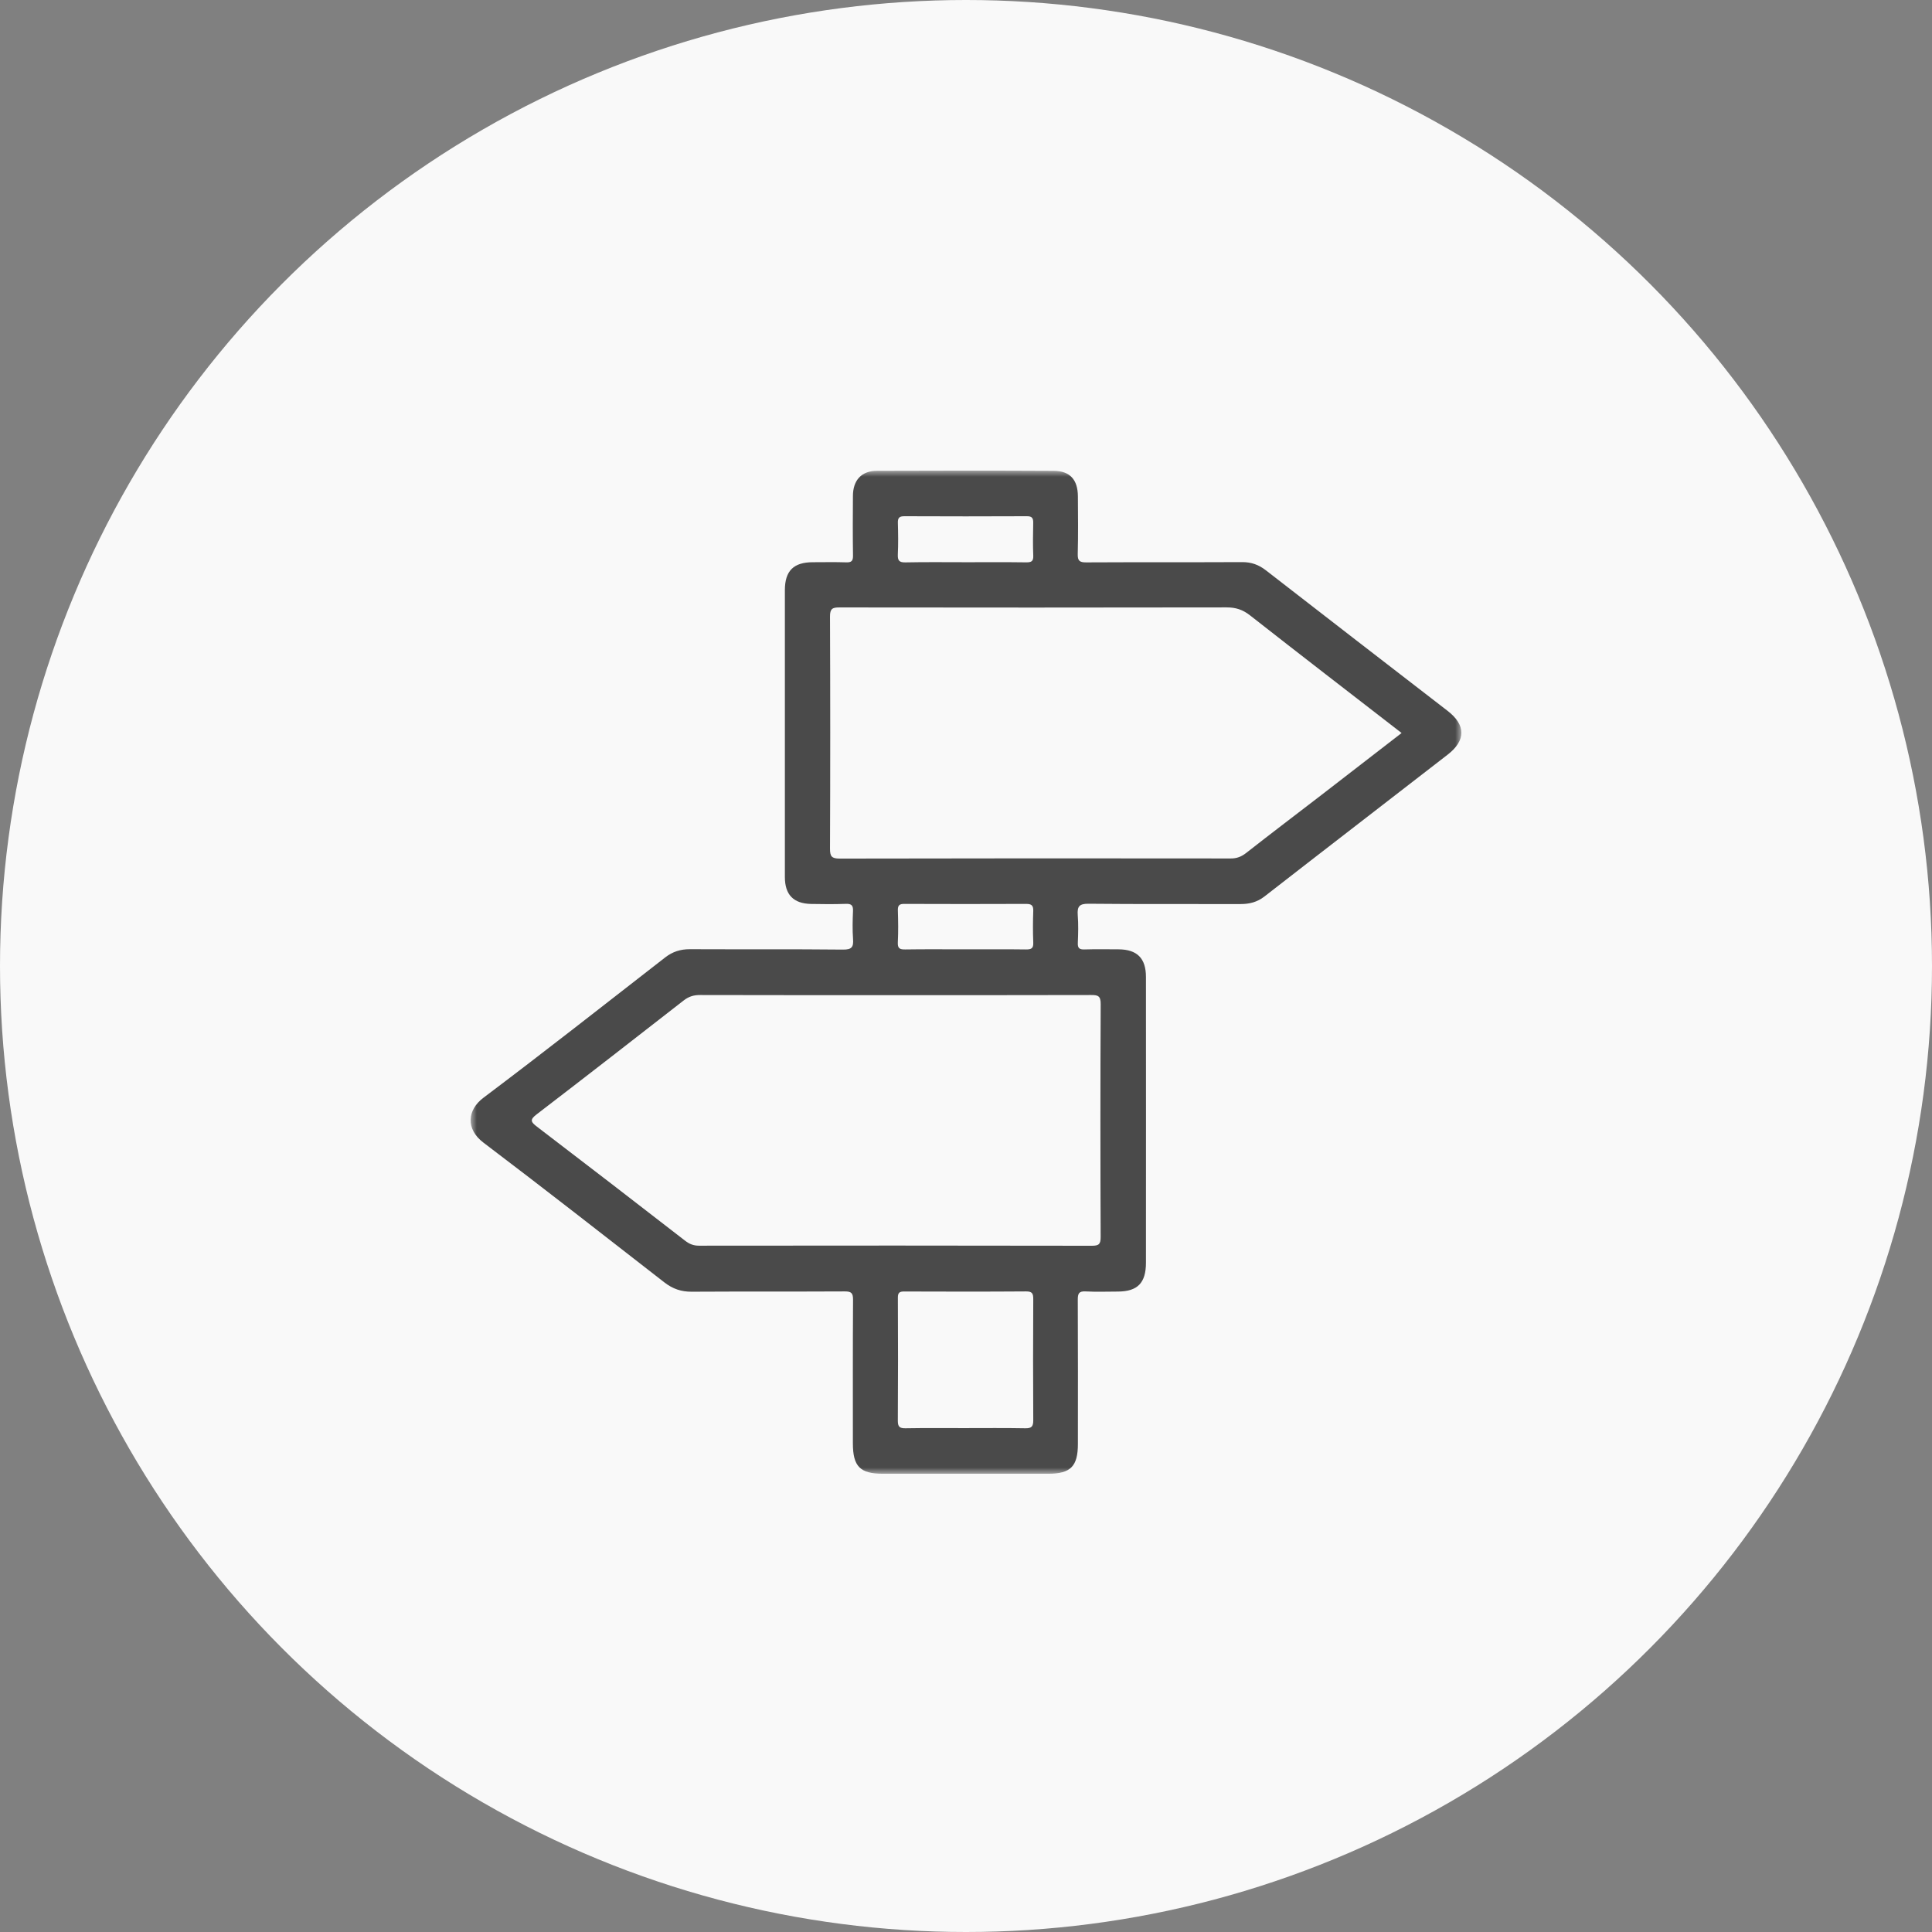 <svg width="156px" height="156px" viewBox="0 0 156 156" version="1.1" xmlns="http://www.w3.org/2000/svg" xmlns:xlink="http://www.w3.org/1999/xlink">
    <rect x="0" y="0" width="156" height="156" fill="#808080" stroke="none"/>
    <defs>
        <polygon id="path-1" points="0 0 80 0 80 81 0 81"></polygon>
    </defs>
    <g id="OpenVINO-8/31" stroke="none" stroke-width="1" fill="none" fill-rule="evenodd">
        <g id="Landing-Page-floating-card-circle-icons" transform="translate(-252, -1372)">
            <g id="Group-4-Copy" transform="translate(252, 1372)" fill="#F9F9F9">
                <circle id="Oval-2-Copy-2" cx="78" cy="78" r="78"></circle>
            </g>
            <g id="Group-3-Copy-2" transform="translate(290, 1410)">
                <mask id="mask-2" fill="white">
                    <use xlink:href="#path-1"></use>
                </mask>
                <g id="Clip-2"></g>
                <path d="M68.722,26.173 C66.69,27.737 64.644,29.288 62.625,30.87 C62.238,31.172 61.869,31.32 61.374,31.317 C50.851,31.305 40.326,31.302 29.804,31.327 C29.146,31.327 29.016,31.146 29.019,30.516 C29.044,24.274 29.044,18.031 29.019,11.786 C29.016,11.156 29.207,11.044 29.782,11.047 C40.203,11.062 50.624,11.062 61.045,11.044 C61.774,11.044 62.342,11.224 62.929,11.684 C66.967,14.852 71.033,17.982 75.173,21.187 C72.984,22.878 70.855,24.529 68.722,26.173 M34.499,35.517 C34.487,35.11 34.613,34.982 35.018,34.986 C38.294,35.001 41.573,34.998 44.849,34.986 C45.267,34.986 45.446,35.088 45.431,35.548 C45.4,36.403 45.397,37.258 45.431,38.109 C45.452,38.579 45.27,38.666 44.855,38.663 C43.218,38.641 41.58,38.654 39.942,38.654 C38.328,38.654 36.715,38.638 35.102,38.663 C34.653,38.672 34.468,38.585 34.496,38.078 C34.539,37.227 34.526,36.369 34.499,35.517 M50.102,42.344 C50.648,42.34 50.879,42.412 50.876,43.068 C50.845,49.337 50.848,55.607 50.873,61.874 C50.876,62.459 50.732,62.589 50.163,62.589 C39.585,62.568 29.01,62.571 18.433,62.583 C17.996,62.583 17.671,62.452 17.323,62.185 C13.35,59.104 9.364,56.033 5.366,52.981 C4.871,52.602 4.75,52.421 5.329,51.98 C9.303,48.937 13.251,45.862 17.2,42.785 C17.606,42.468 18.011,42.34 18.525,42.344 C23.774,42.359 29.026,42.353 34.275,42.353 C39.551,42.353 44.825,42.359 50.102,42.344 M45.431,76.68 C45.433,77.196 45.283,77.336 44.779,77.327 C43.141,77.296 41.506,77.314 39.868,77.314 C38.282,77.314 36.693,77.299 35.108,77.327 C34.647,77.333 34.493,77.205 34.496,76.724 C34.518,73.41 34.515,70.1 34.499,66.786 C34.496,66.362 34.644,66.279 35.025,66.282 C38.297,66.294 41.573,66.3 44.849,66.276 C45.344,66.273 45.433,66.444 45.431,66.901 C45.412,70.162 45.412,73.422 45.431,76.68 M34.496,6.763 C34.536,5.915 34.524,5.059 34.499,4.208 C34.487,3.798 34.634,3.683 35.031,3.683 C38.325,3.698 41.623,3.698 44.917,3.683 C45.344,3.68 45.436,3.851 45.427,4.233 C45.409,5.109 45.394,5.989 45.431,6.866 C45.452,7.344 45.255,7.41 44.849,7.407 C43.242,7.385 41.632,7.397 40.022,7.397 C38.387,7.397 36.752,7.376 35.117,7.41 C34.6,7.422 34.475,7.258 34.496,6.763 M78.885,19.397 C73.989,15.617 69.091,11.839 64.207,8.044 C63.63,7.599 63.037,7.385 62.305,7.388 C58.107,7.407 53.906,7.388 49.708,7.41 C49.183,7.413 49.008,7.294 49.023,6.736 C49.063,5.184 49.045,3.63 49.035,2.076 C49.026,0.733 48.399,0.027 47.087,0.018 C42.324,-0.007 37.56,-0.004 32.8,0.015 C31.561,0.021 30.879,0.773 30.87,2.032 C30.857,3.636 30.851,5.243 30.876,6.851 C30.885,7.291 30.756,7.422 30.323,7.407 C29.428,7.376 28.531,7.397 27.634,7.397 C26.085,7.397 25.375,8.088 25.375,9.654 C25.369,17.373 25.369,25.091 25.375,32.81 C25.375,34.246 26.066,34.957 27.48,34.989 C28.426,35.01 29.376,35.014 30.323,34.982 C30.768,34.97 30.894,35.129 30.876,35.56 C30.845,36.31 30.824,37.065 30.879,37.814 C30.928,38.467 30.781,38.682 30.068,38.675 C25.946,38.632 21.823,38.663 17.701,38.644 C16.948,38.641 16.309,38.843 15.716,39.304 C10.833,43.099 5.971,46.925 1.029,50.643 C-0.277,51.628 -0.409,53.164 1.032,54.259 C5.94,57.976 10.793,61.771 15.655,65.555 C16.315,66.067 17.004,66.304 17.839,66.3 C21.964,66.276 26.085,66.297 30.209,66.276 C30.75,66.273 30.882,66.415 30.879,66.96 C30.855,70.818 30.866,74.678 30.866,78.536 C30.866,80.408 31.445,80.998 33.279,80.998 C37.735,81.001 42.191,81.001 46.648,80.998 C48.445,80.998 49.035,80.401 49.035,78.592 C49.038,74.706 49.045,70.821 49.026,66.935 C49.026,66.45 49.118,66.248 49.65,66.276 C50.517,66.322 51.39,66.291 52.262,66.288 C53.854,66.282 54.53,65.589 54.53,63.96 C54.533,60.124 54.533,56.291 54.533,52.459 C54.533,48.601 54.533,44.74 54.53,40.883 C54.53,39.375 53.817,38.663 52.314,38.654 C51.392,38.651 50.47,38.634 49.548,38.663 C49.149,38.672 49.011,38.551 49.029,38.138 C49.06,37.388 49.081,36.633 49.023,35.887 C48.971,35.197 49.152,34.967 49.887,34.973 C53.983,35.014 58.079,34.989 62.179,34.998 C62.886,34.998 63.507,34.845 64.096,34.389 C69.017,30.559 73.961,26.758 78.891,22.934 C80.381,21.78 80.36,20.534 78.885,19.397" id="Fill-1" fill="#4A4A4A" mask="url(#mask-2)"></path>
            </g>
        </g>
    </g>
</svg>
